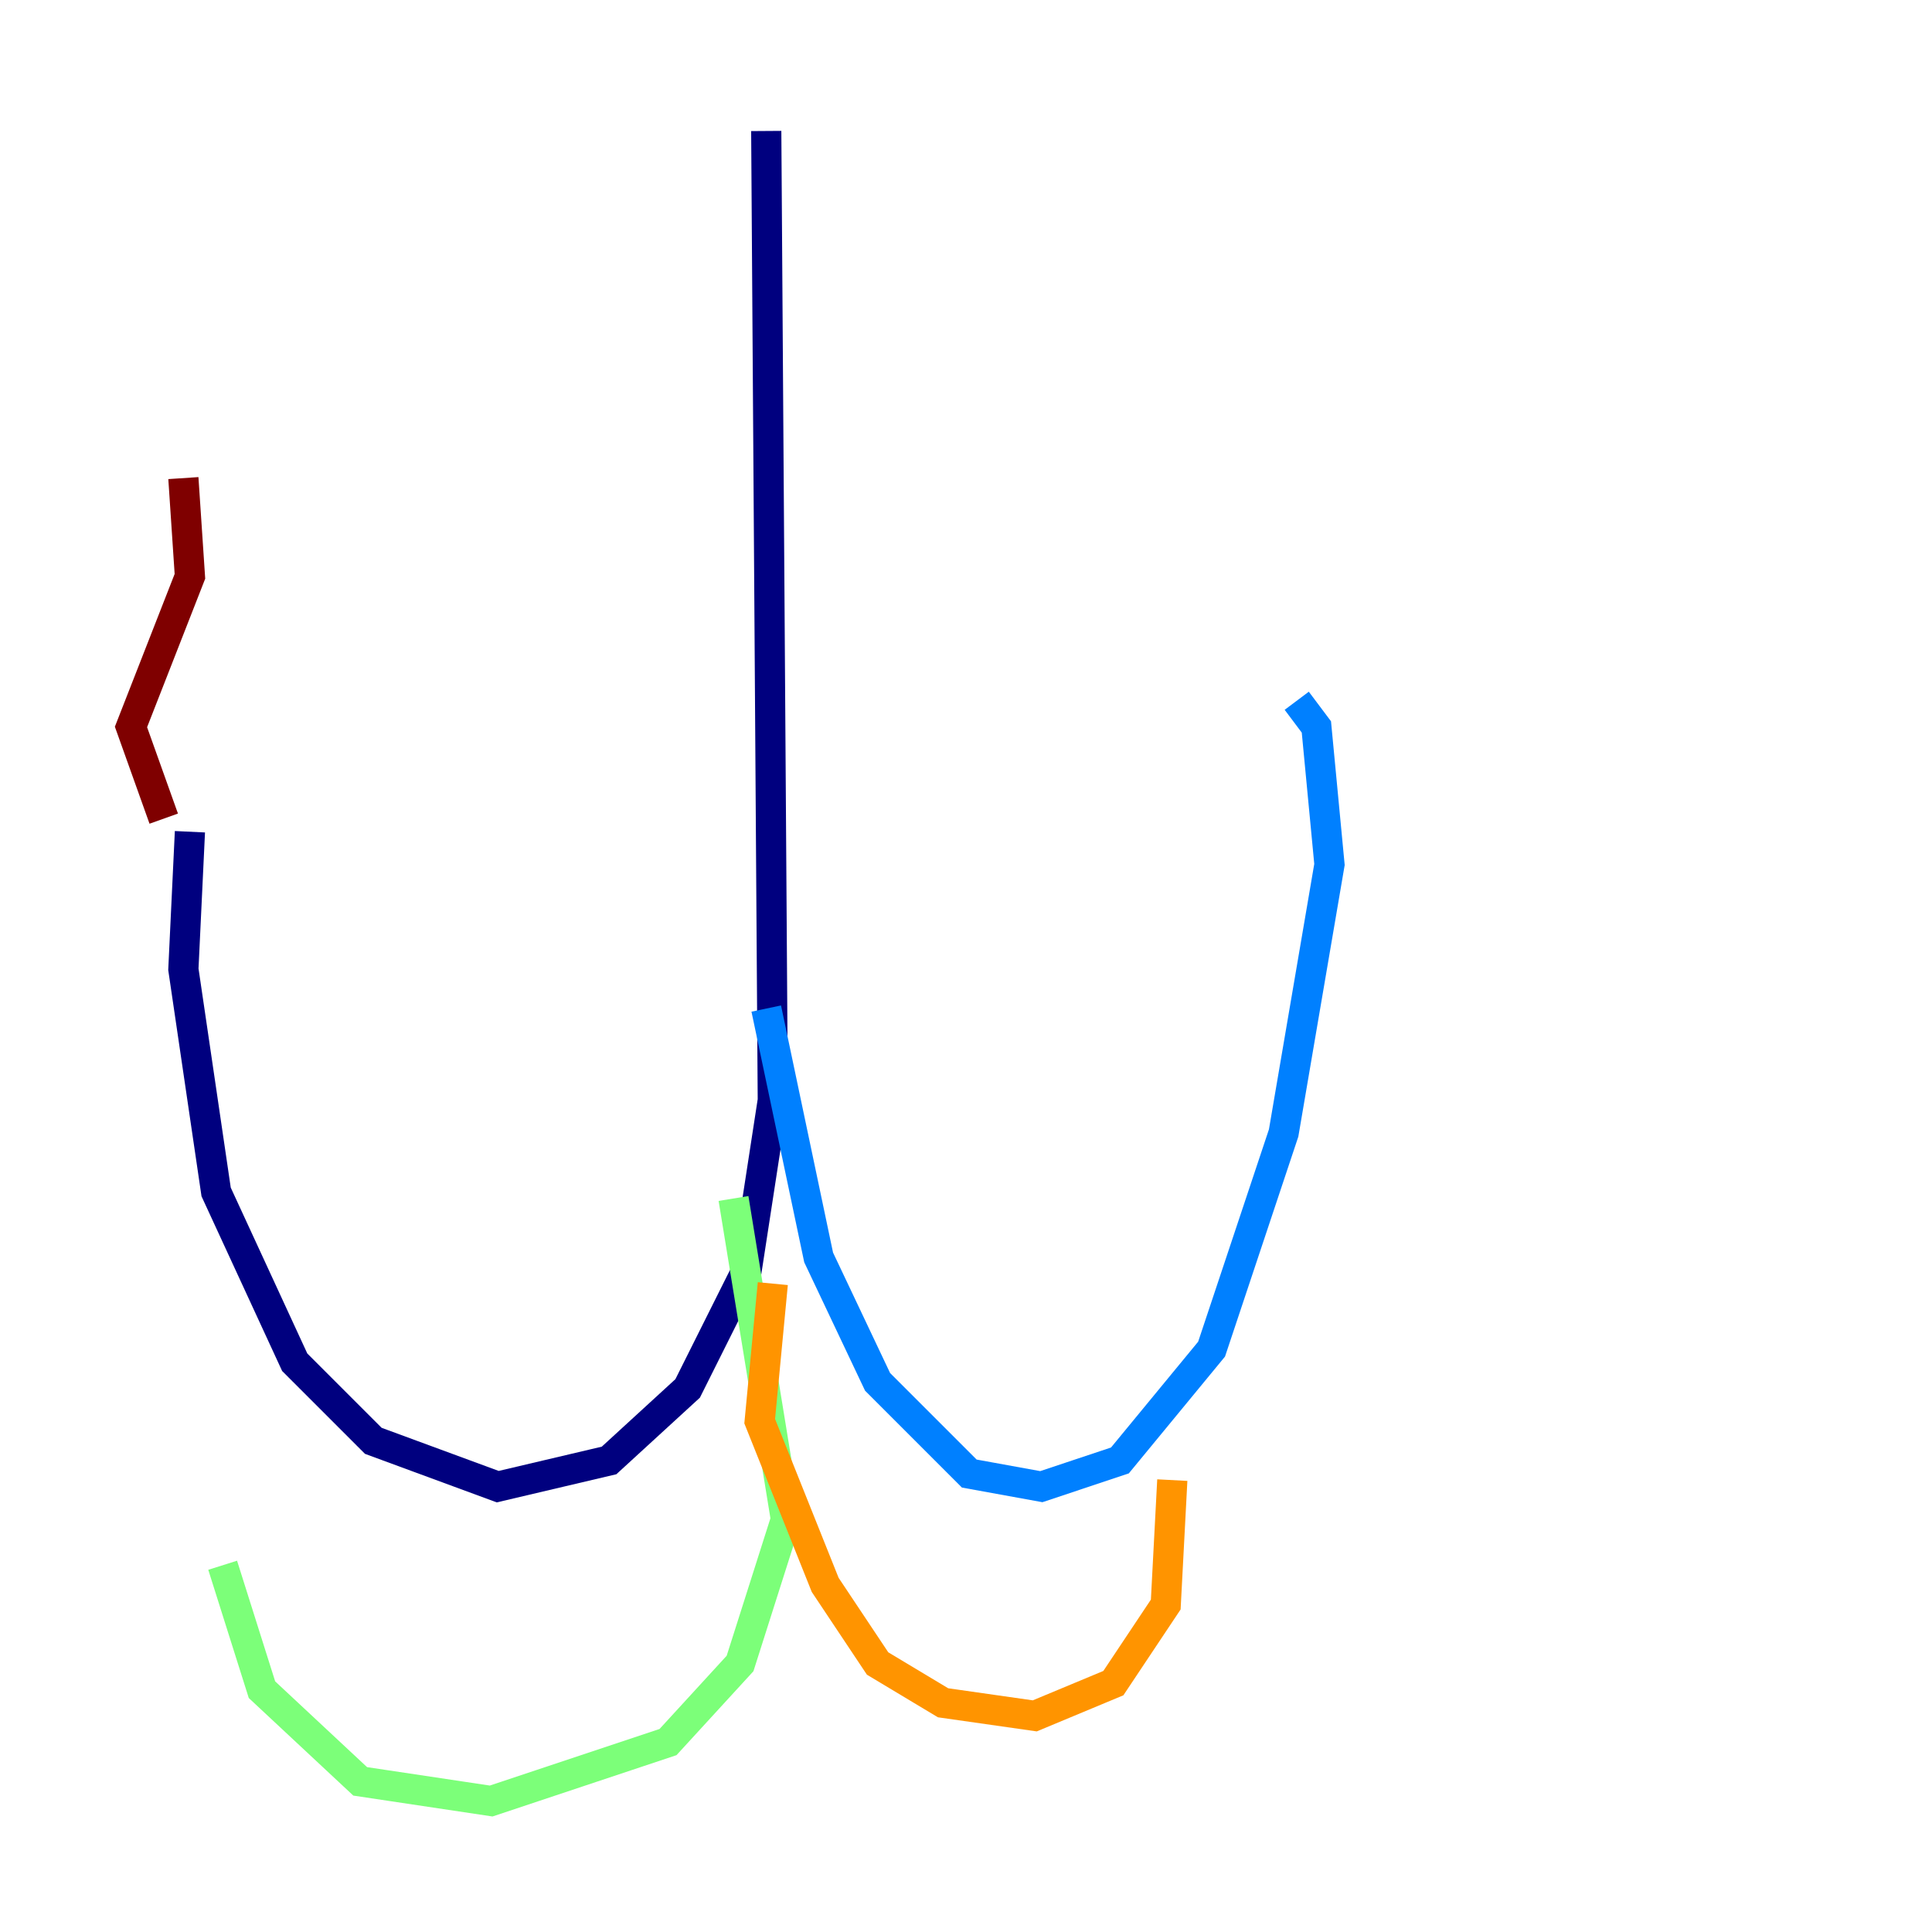 <?xml version="1.0" encoding="utf-8" ?>
<svg baseProfile="tiny" height="128" version="1.2" viewBox="0,0,128,128" width="128" xmlns="http://www.w3.org/2000/svg" xmlns:ev="http://www.w3.org/2001/xml-events" xmlns:xlink="http://www.w3.org/1999/xlink"><defs /><polyline fill="none" points="50.766,8.678 51.2,72.895 49.464,84.176 45.559,91.986 40.352,96.759 32.976,98.495 24.732,95.458 19.525,90.251 14.319,78.969 12.149,64.217 12.583,55.105" stroke="#00007f" stroke-width="2" /><polyline fill="none" points="50.766,66.82 54.237,83.308 58.142,91.552 64.217,97.627 68.99,98.495 74.197,96.759 80.271,89.383 85.044,75.064 88.081,57.275 87.214,48.163 85.912,46.427" stroke="#0080ff" stroke-width="2" /><polyline fill="none" points="48.597,79.403 52.068,100.664 49.031,110.21 44.258,115.417 32.542,119.322 23.864,118.02 17.356,111.946 14.752,103.702" stroke="#7cff79" stroke-width="2" /><polyline fill="none" points="51.2,85.044 50.332,94.156 54.671,105.003 58.142,110.21 62.481,112.814 68.556,113.681 73.763,111.512 77.234,106.305 77.668,98.061" stroke="#ff9400" stroke-width="2" /><polyline fill="none" points="10.848,54.237 8.678,48.163 12.583,38.183 12.149,31.675" stroke="#7f0000" stroke-width="2" /></svg>